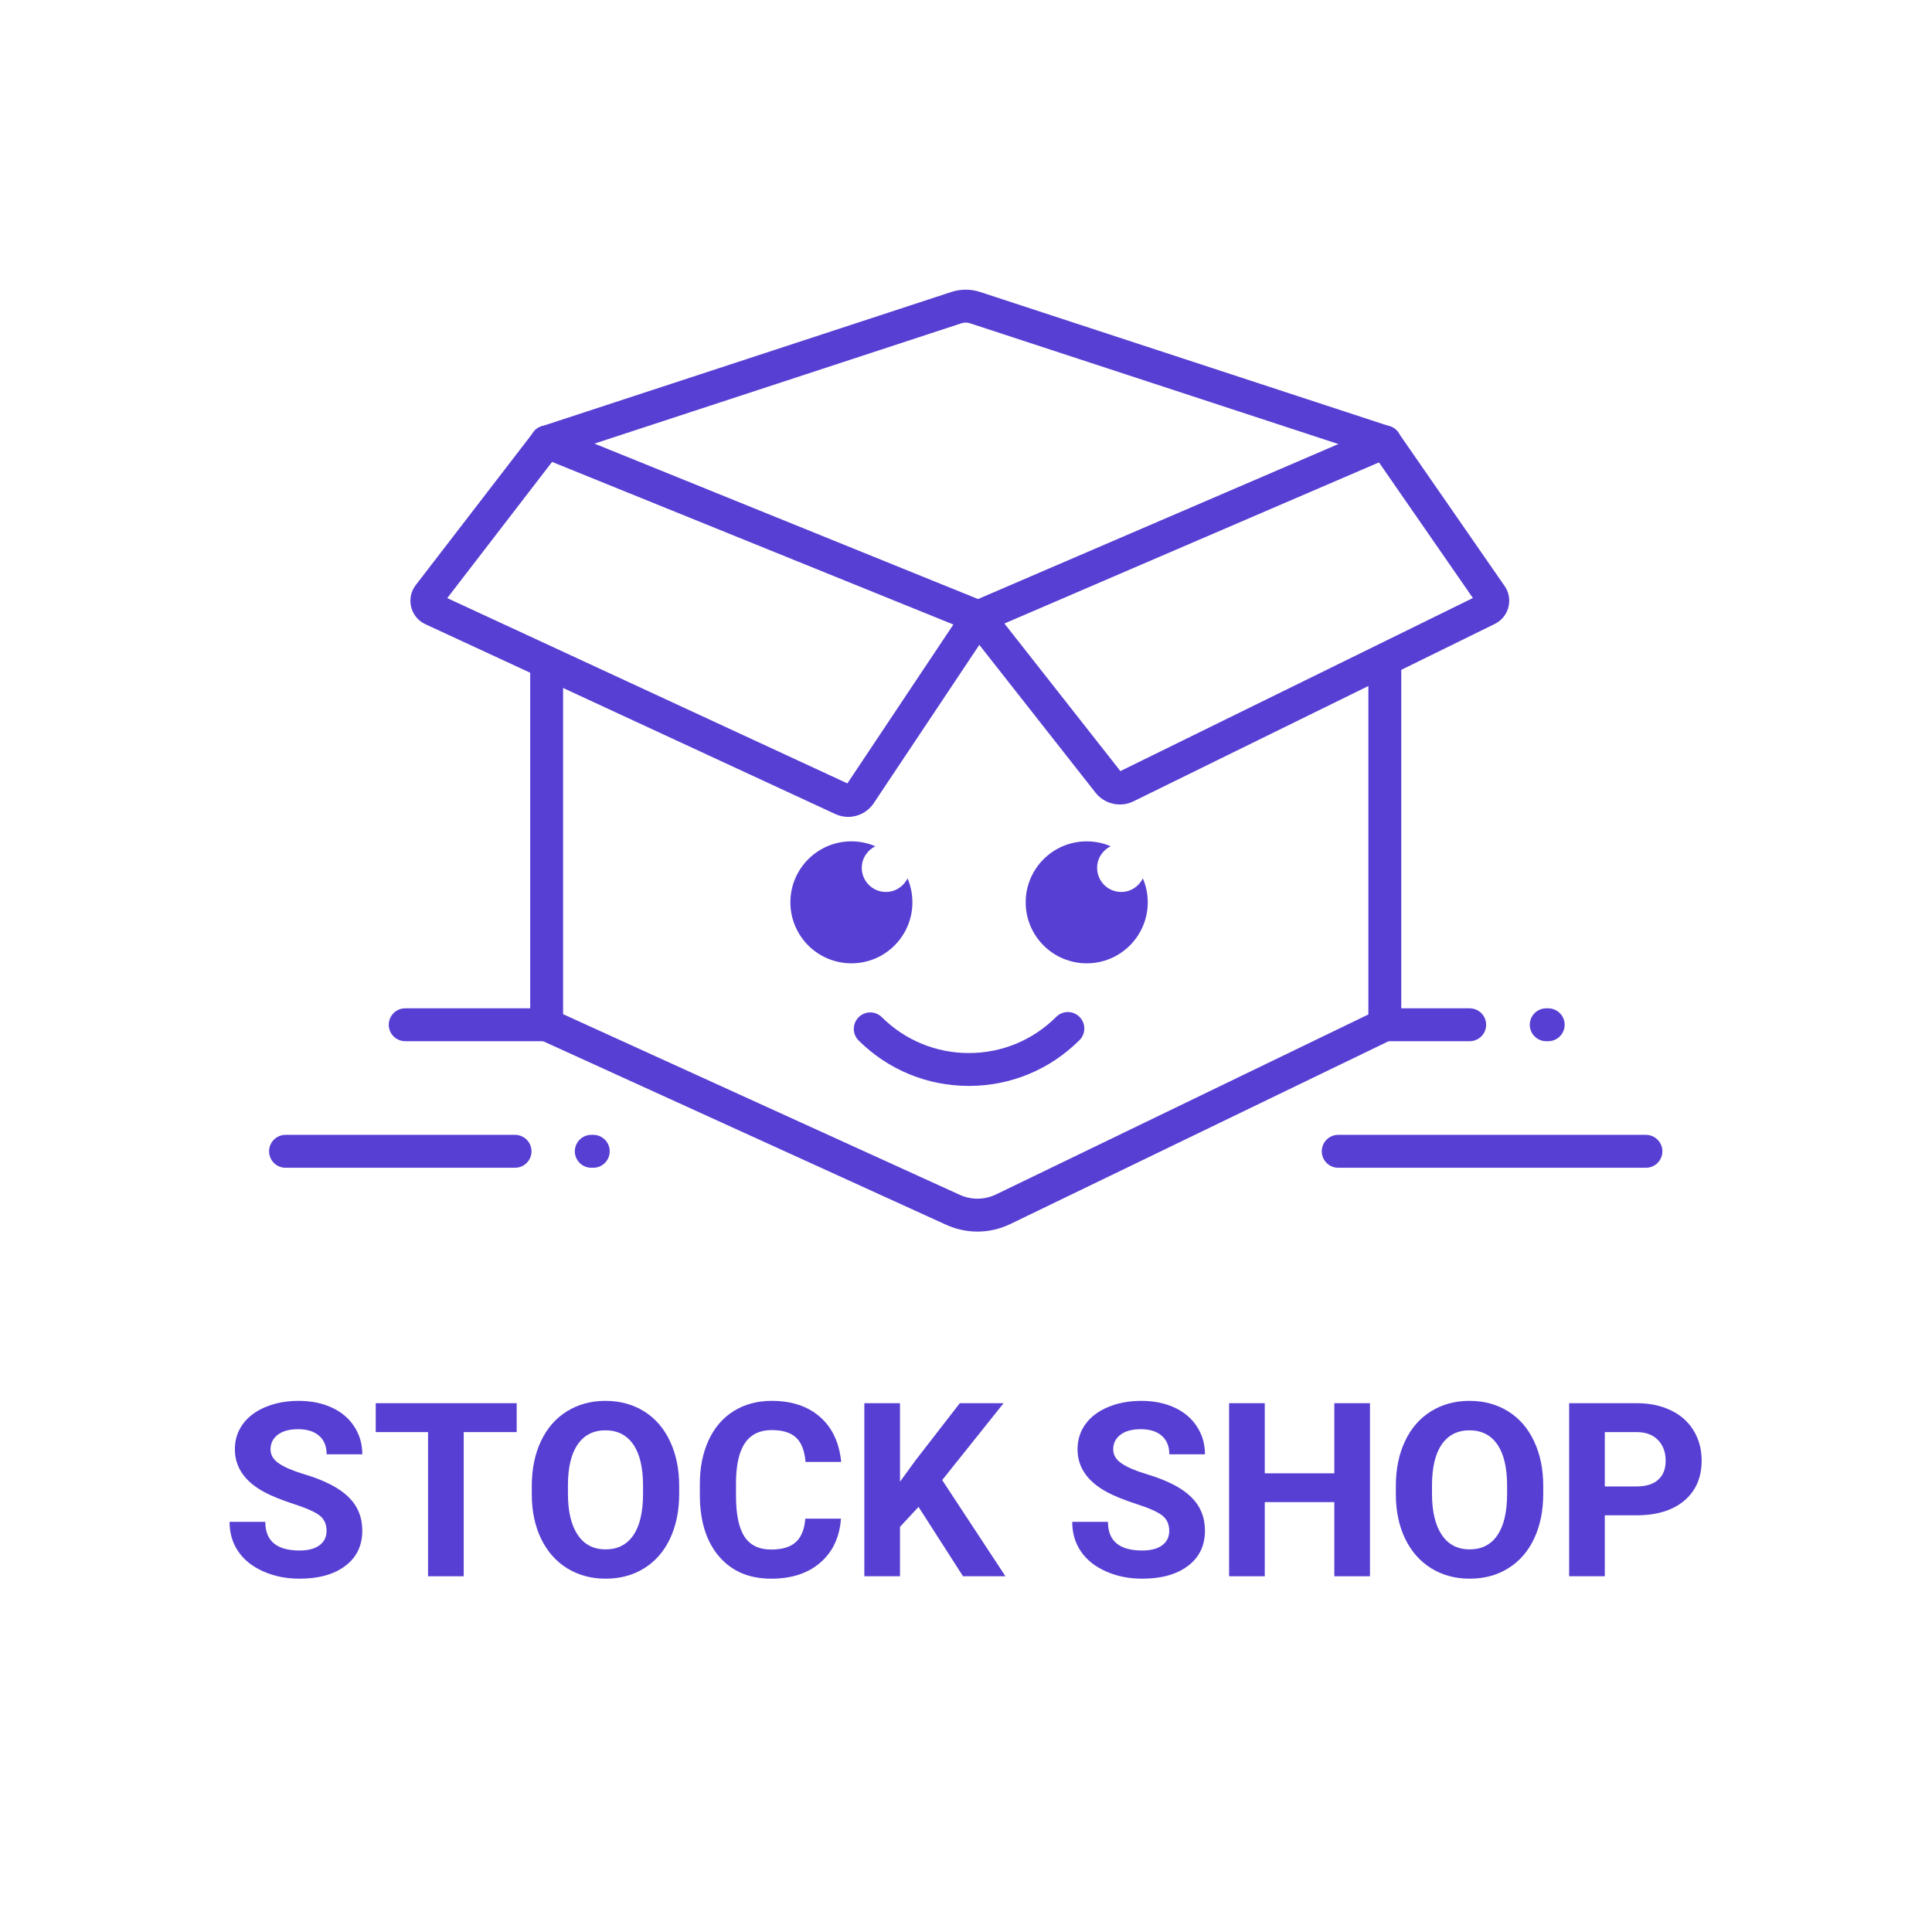 <svg xmlns="http://www.w3.org/2000/svg" xmlns:xlink="http://www.w3.org/1999/xlink" width="500" zoomAndPan="magnify" viewBox="0 0 375 375" height="500" preserveAspectRatio="xMidYMid meet" version="1.0"><defs><g/><clipPath id="c464bd5132"><path d="M 102 125 L 272 125 L 272 239.051 L 102 239.051 Z M 102 125 " clip-rule="nonzero"/></clipPath><clipPath id="95a8f09d28"><path d="M 102 56.051 L 272 56.051 L 272 89 L 102 89 Z M 102 56.051 " clip-rule="nonzero"/></clipPath><clipPath id="d89b739aae"><path d="M 52.07 220 L 104 220 L 104 227 L 52.07 227 Z M 52.07 220 " clip-rule="nonzero"/></clipPath><clipPath id="d0dc81424e"><path d="M 256.051 220 L 322.668 220 L 322.668 226.859 L 256.051 226.859 Z M 256.051 220 " clip-rule="nonzero"/></clipPath></defs><g clip-path="url(#c464bd5132)"><path fill="#583fd3" d="M 189.73 239.051 C 187.656 239.051 185.582 238.605 183.645 237.727 L 104.781 201.809 C 103.641 201.293 102.91 200.156 102.91 198.906 L 102.91 128.672 C 102.91 126.91 104.34 125.48 106.105 125.48 C 107.867 125.48 109.297 126.91 109.297 128.672 L 109.297 196.852 L 186.289 231.914 C 188.539 232.941 191.109 232.91 193.34 231.832 L 265.598 196.906 L 265.598 128.219 C 265.598 126.453 267.027 125.027 268.793 125.027 C 270.555 125.027 271.984 126.453 271.984 128.219 L 271.984 198.906 C 271.984 200.129 271.285 201.25 270.184 201.781 L 196.117 237.578 C 194.094 238.559 191.914 239.051 189.73 239.051 " fill-opacity="1" fill-rule="nonzero"/></g><path fill="#583fd3" d="M 189.875 122.922 C 189.469 122.922 189.059 122.848 188.676 122.691 L 104.906 88.746 C 103.27 88.082 102.48 86.223 103.145 84.59 C 103.805 82.953 105.668 82.168 107.305 82.828 L 189.836 116.273 L 267.531 82.855 C 269.148 82.16 271.027 82.906 271.727 84.527 C 272.422 86.145 271.676 88.023 270.055 88.719 L 191.137 122.664 C 190.734 122.836 190.301 122.922 189.875 122.922 " fill-opacity="1" fill-rule="nonzero"/><path fill="#583fd3" d="M 164.641 158.559 C 163.789 158.559 162.93 158.375 162.113 157.996 L 82.562 121.156 C 81.172 120.516 80.168 119.293 79.805 117.809 C 79.438 116.32 79.766 114.777 80.699 113.562 L 103.574 83.844 C 104.648 82.441 106.652 82.184 108.051 83.258 C 109.449 84.332 109.711 86.336 108.637 87.734 L 86.812 116.09 L 164.477 152.055 L 187.219 117.961 C 188.195 116.492 190.18 116.098 191.645 117.078 C 193.113 118.055 193.512 120.035 192.531 121.504 L 169.594 155.891 C 168.449 157.605 166.578 158.559 164.641 158.559 " fill-opacity="1" fill-rule="nonzero"/><g clip-path="url(#95a8f09d28)"><path fill="#583fd3" d="M 268.793 88.98 C 268.461 88.98 268.129 88.93 267.797 88.82 L 188.262 62.742 C 187.73 62.57 187.164 62.57 186.633 62.742 L 107.102 88.82 C 105.422 89.371 103.617 88.457 103.07 86.781 C 102.52 85.105 103.434 83.301 105.109 82.754 L 184.641 56.676 C 186.477 56.074 188.418 56.074 190.254 56.676 L 269.789 82.754 C 271.465 83.301 272.379 85.105 271.828 86.781 C 271.387 88.129 270.137 88.98 268.793 88.98 " fill-opacity="1" fill-rule="nonzero"/></g><path fill="#583fd3" d="M 286.801 117.391 L 286.805 117.391 Z M 217.371 156.152 C 215.578 156.152 213.812 155.352 212.656 153.879 L 187.363 121.703 C 186.273 120.32 186.516 118.309 187.902 117.223 C 189.289 116.133 191.293 116.375 192.387 117.758 L 217.469 149.668 L 285.887 116.078 L 266.168 87.602 C 265.164 86.156 265.523 84.168 266.977 83.16 C 268.426 82.16 270.414 82.52 271.418 83.973 L 292.051 113.758 C 292.883 114.957 293.148 116.457 292.777 117.867 C 292.414 119.277 291.453 120.457 290.141 121.102 L 219.988 155.547 C 219.152 155.957 218.258 156.152 217.371 156.152 " fill-opacity="1" fill-rule="nonzero"/><path fill="#583fd3" d="M 176.148 170.488 C 175.391 172.051 173.797 173.129 171.945 173.129 C 169.363 173.129 167.27 171.035 167.27 168.457 C 167.27 166.609 168.352 165.012 169.91 164.258 C 168.48 163.645 166.91 163.305 165.254 163.305 C 158.715 163.305 153.414 168.605 153.414 175.141 C 153.414 181.68 158.715 186.98 165.254 186.98 C 171.797 186.98 177.098 181.68 177.098 175.141 C 177.098 173.492 176.758 171.918 176.148 170.488 " fill-opacity="1" fill-rule="nonzero"/><path fill="#583fd3" d="M 188.059 210.777 C 179.992 210.777 172.395 207.648 166.668 201.969 C 165.414 200.727 165.406 198.707 166.652 197.457 C 167.895 196.203 169.914 196.195 171.168 197.438 C 175.688 201.922 181.688 204.395 188.059 204.395 C 194.461 204.395 200.484 201.898 205.012 197.375 C 206.262 196.125 208.281 196.125 209.527 197.371 C 210.777 198.617 210.777 200.641 209.531 201.887 C 203.793 207.617 196.168 210.777 188.059 210.777 " fill-opacity="1" fill-rule="nonzero"/><path fill="#583fd3" d="M 221.824 170.488 C 221.066 172.051 219.473 173.129 217.621 173.129 C 215.039 173.129 212.949 171.035 212.949 168.457 C 212.949 166.609 214.027 165.012 215.586 164.258 C 214.16 163.645 212.586 163.305 210.934 163.305 C 204.391 163.305 199.086 168.605 199.086 175.141 C 199.086 181.68 204.391 186.98 210.934 186.98 C 217.473 186.98 222.777 181.68 222.777 175.141 C 222.777 173.492 222.438 171.918 221.824 170.488 " fill-opacity="1" fill-rule="nonzero"/><g clip-path="url(#d89b739aae)"><path fill="#583fd3" d="M 99.973 226.66 L 55.422 226.66 C 53.656 226.66 52.23 225.23 52.23 223.465 C 52.23 221.707 53.656 220.273 55.422 220.273 L 99.973 220.273 C 101.734 220.273 103.164 221.707 103.164 223.465 C 103.164 225.23 101.734 226.66 99.973 226.66 " fill-opacity="1" fill-rule="nonzero"/></g><path fill="#583fd3" d="M 115.152 226.66 L 114.77 226.66 C 113.004 226.66 111.574 225.23 111.574 223.465 C 111.574 221.707 113.004 220.273 114.77 220.273 L 115.152 220.273 C 116.914 220.273 118.344 221.707 118.344 223.465 C 118.344 225.23 116.914 226.66 115.152 226.66 " fill-opacity="1" fill-rule="nonzero"/><path fill="#583fd3" d="M 285.262 202.098 L 268.793 202.098 C 267.027 202.098 265.598 200.672 265.598 198.906 C 265.598 197.141 267.027 195.715 268.793 195.715 L 285.262 195.715 C 287.023 195.715 288.457 197.141 288.457 198.906 C 288.457 200.672 287.023 202.098 285.262 202.098 " fill-opacity="1" fill-rule="nonzero"/><path fill="#583fd3" d="M 106.105 202.098 L 78.652 202.098 C 76.887 202.098 75.457 200.672 75.457 198.906 C 75.457 197.141 76.887 195.715 78.652 195.715 L 106.105 195.715 C 107.867 195.715 109.297 197.141 109.297 198.906 C 109.297 200.672 107.867 202.098 106.105 202.098 " fill-opacity="1" fill-rule="nonzero"/><g clip-path="url(#d0dc81424e)"><path fill="#583fd3" d="M 319.473 226.66 L 259.746 226.66 C 257.984 226.66 256.555 225.23 256.555 223.465 C 256.555 221.707 257.984 220.273 259.746 220.273 L 319.473 220.273 C 321.238 220.273 322.668 221.707 322.668 223.465 C 322.668 225.23 321.238 226.66 319.473 226.66 " fill-opacity="1" fill-rule="nonzero"/></g><path fill="#583fd3" d="M 300.504 202.098 L 300.125 202.098 C 298.359 202.098 296.93 200.672 296.93 198.906 C 296.93 197.141 298.359 195.715 300.125 195.715 L 300.504 195.715 C 302.27 195.715 303.699 197.141 303.699 198.906 C 303.699 200.672 302.27 202.098 300.504 202.098 " fill-opacity="1" fill-rule="nonzero"/><g fill="#583fd3" fill-opacity="1"><g transform="translate(42.963, 305.953)"><g><path d="M 20.422 -8.812 C 20.422 -10.125 19.957 -11.129 19.031 -11.828 C 18.113 -12.523 16.453 -13.258 14.047 -14.031 C 11.648 -14.812 9.754 -15.578 8.359 -16.328 C 4.535 -18.391 2.625 -21.164 2.625 -24.656 C 2.625 -26.477 3.133 -28.098 4.156 -29.516 C 5.188 -30.941 6.656 -32.051 8.562 -32.844 C 10.477 -33.645 12.629 -34.047 15.016 -34.047 C 17.422 -34.047 19.562 -33.613 21.438 -32.75 C 23.312 -31.883 24.766 -30.656 25.797 -29.062 C 26.836 -27.477 27.359 -25.68 27.359 -23.672 L 20.438 -23.672 C 20.438 -25.211 19.953 -26.41 18.984 -27.266 C 18.016 -28.117 16.656 -28.547 14.906 -28.547 C 13.207 -28.547 11.891 -28.188 10.953 -27.469 C 10.016 -26.75 9.547 -25.805 9.547 -24.641 C 9.547 -23.547 10.094 -22.629 11.188 -21.891 C 12.289 -21.148 13.914 -20.457 16.062 -19.812 C 20 -18.633 22.863 -17.164 24.656 -15.406 C 26.457 -13.656 27.359 -11.473 27.359 -8.859 C 27.359 -5.953 26.258 -3.672 24.062 -2.016 C 21.863 -0.359 18.906 0.469 15.188 0.469 C 12.602 0.469 10.25 -0.004 8.125 -0.953 C 6 -1.898 4.379 -3.195 3.266 -4.844 C 2.148 -6.488 1.594 -8.395 1.594 -10.562 L 8.531 -10.562 C 8.531 -6.852 10.75 -5 15.188 -5 C 16.832 -5 18.113 -5.332 19.031 -6 C 19.957 -6.676 20.422 -7.613 20.422 -8.812 Z M 20.422 -8.812 "/></g></g></g><g fill="#583fd3" fill-opacity="1"><g transform="translate(72.007, 305.953)"><g><path d="M 28.281 -27.984 L 18 -27.984 L 18 0 L 11.078 0 L 11.078 -27.984 L 0.922 -27.984 L 0.922 -33.594 L 28.281 -33.594 Z M 28.281 -27.984 "/></g></g></g><g fill="#583fd3" fill-opacity="1"><g transform="translate(101.236, 305.953)"><g><path d="M 30.594 -16.031 C 30.594 -12.727 30.004 -9.828 28.828 -7.328 C 27.66 -4.836 25.988 -2.914 23.812 -1.562 C 21.645 -0.207 19.148 0.469 16.328 0.469 C 13.547 0.469 11.062 -0.195 8.875 -1.531 C 6.695 -2.875 5.004 -4.785 3.797 -7.266 C 2.598 -9.754 1.992 -12.613 1.984 -15.844 L 1.984 -17.516 C 1.984 -20.816 2.578 -23.723 3.766 -26.234 C 4.961 -28.754 6.648 -30.688 8.828 -32.031 C 11.004 -33.375 13.488 -34.047 16.281 -34.047 C 19.082 -34.047 21.57 -33.375 23.75 -32.031 C 25.926 -30.688 27.609 -28.754 28.797 -26.234 C 29.992 -23.723 30.594 -20.82 30.594 -17.531 Z M 23.578 -17.562 C 23.578 -21.082 22.945 -23.754 21.688 -25.578 C 20.426 -27.41 18.625 -28.328 16.281 -28.328 C 13.957 -28.328 12.164 -27.422 10.906 -25.609 C 9.645 -23.805 9.008 -21.16 9 -17.672 L 9 -16.031 C 9 -12.602 9.629 -9.941 10.891 -8.047 C 12.148 -6.16 13.961 -5.219 16.328 -5.219 C 18.648 -5.219 20.438 -6.129 21.688 -7.953 C 22.938 -9.773 23.566 -12.43 23.578 -15.922 Z M 23.578 -17.562 "/></g></g></g><g fill="#583fd3" fill-opacity="1"><g transform="translate(133.855, 305.953)"><g><path d="M 29.375 -11.188 C 29.113 -7.57 27.773 -4.723 25.359 -2.641 C 22.953 -0.566 19.781 0.469 15.844 0.469 C 11.539 0.469 8.156 -0.977 5.688 -3.875 C 3.219 -6.781 1.984 -10.766 1.984 -15.828 L 1.984 -17.875 C 1.984 -21.102 2.551 -23.945 3.688 -26.406 C 4.832 -28.875 6.461 -30.766 8.578 -32.078 C 10.691 -33.391 13.145 -34.047 15.938 -34.047 C 19.812 -34.047 22.93 -33.008 25.297 -30.938 C 27.672 -28.863 29.047 -25.945 29.422 -22.188 L 22.5 -22.188 C 22.32 -24.363 21.711 -25.938 20.672 -26.906 C 19.641 -27.883 18.062 -28.375 15.938 -28.375 C 13.633 -28.375 11.91 -27.547 10.766 -25.891 C 9.617 -24.242 9.031 -21.68 9 -18.203 L 9 -15.672 C 9 -12.035 9.547 -9.379 10.641 -7.703 C 11.742 -6.023 13.477 -5.188 15.844 -5.188 C 17.988 -5.188 19.586 -5.676 20.641 -6.656 C 21.691 -7.633 22.297 -9.145 22.453 -11.188 Z M 29.375 -11.188 "/></g></g></g><g fill="#583fd3" fill-opacity="1"><g transform="translate(164.768, 305.953)"><g><path d="M 13.516 -13.469 L 9.922 -9.594 L 9.922 0 L 3 0 L 3 -33.594 L 9.922 -33.594 L 9.922 -18.359 L 12.969 -22.547 L 21.531 -33.594 L 30.031 -33.594 L 18.109 -18.672 L 30.391 0 L 22.156 0 Z M 13.516 -13.469 "/></g></g></g><g fill="#583fd3" fill-opacity="1"><g transform="translate(194.758, 305.953)"><g/></g></g><g fill="#583fd3" fill-opacity="1"><g transform="translate(206.524, 305.953)"><g><path d="M 20.422 -8.812 C 20.422 -10.125 19.957 -11.129 19.031 -11.828 C 18.113 -12.523 16.453 -13.258 14.047 -14.031 C 11.648 -14.812 9.754 -15.578 8.359 -16.328 C 4.535 -18.391 2.625 -21.164 2.625 -24.656 C 2.625 -26.477 3.133 -28.098 4.156 -29.516 C 5.188 -30.941 6.656 -32.051 8.562 -32.844 C 10.477 -33.645 12.629 -34.047 15.016 -34.047 C 17.422 -34.047 19.562 -33.613 21.438 -32.75 C 23.312 -31.883 24.766 -30.656 25.797 -29.062 C 26.836 -27.477 27.359 -25.68 27.359 -23.672 L 20.438 -23.672 C 20.438 -25.211 19.953 -26.41 18.984 -27.266 C 18.016 -28.117 16.656 -28.547 14.906 -28.547 C 13.207 -28.547 11.891 -28.188 10.953 -27.469 C 10.016 -26.75 9.547 -25.805 9.547 -24.641 C 9.547 -23.547 10.094 -22.629 11.188 -21.891 C 12.289 -21.148 13.914 -20.457 16.062 -19.812 C 20 -18.633 22.863 -17.164 24.656 -15.406 C 26.457 -13.656 27.359 -11.473 27.359 -8.859 C 27.359 -5.953 26.258 -3.672 24.062 -2.016 C 21.863 -0.359 18.906 0.469 15.188 0.469 C 12.602 0.469 10.25 -0.004 8.125 -0.953 C 6 -1.898 4.379 -3.195 3.266 -4.844 C 2.148 -6.488 1.594 -8.395 1.594 -10.562 L 8.531 -10.562 C 8.531 -6.852 10.75 -5 15.188 -5 C 16.832 -5 18.113 -5.332 19.031 -6 C 19.957 -6.676 20.422 -7.613 20.422 -8.812 Z M 20.422 -8.812 "/></g></g></g><g fill="#583fd3" fill-opacity="1"><g transform="translate(235.568, 305.953)"><g><path d="M 30.344 0 L 23.422 0 L 23.422 -14.391 L 9.922 -14.391 L 9.922 0 L 3 0 L 3 -33.594 L 9.922 -33.594 L 9.922 -19.984 L 23.422 -19.984 L 23.422 -33.594 L 30.344 -33.594 Z M 30.344 0 "/></g></g></g><g fill="#583fd3" fill-opacity="1"><g transform="translate(268.949, 305.953)"><g><path d="M 30.594 -16.031 C 30.594 -12.727 30.004 -9.828 28.828 -7.328 C 27.66 -4.836 25.988 -2.914 23.812 -1.562 C 21.645 -0.207 19.148 0.469 16.328 0.469 C 13.547 0.469 11.062 -0.195 8.875 -1.531 C 6.695 -2.875 5.004 -4.785 3.797 -7.266 C 2.598 -9.754 1.992 -12.613 1.984 -15.844 L 1.984 -17.516 C 1.984 -20.816 2.578 -23.723 3.766 -26.234 C 4.961 -28.754 6.648 -30.688 8.828 -32.031 C 11.004 -33.375 13.488 -34.047 16.281 -34.047 C 19.082 -34.047 21.57 -33.375 23.75 -32.031 C 25.926 -30.688 27.609 -28.754 28.797 -26.234 C 29.992 -23.723 30.594 -20.82 30.594 -17.531 Z M 23.578 -17.562 C 23.578 -21.082 22.945 -23.754 21.688 -25.578 C 20.426 -27.41 18.625 -28.328 16.281 -28.328 C 13.957 -28.328 12.164 -27.422 10.906 -25.609 C 9.645 -23.805 9.008 -21.16 9 -17.672 L 9 -16.031 C 9 -12.602 9.629 -9.941 10.891 -8.047 C 12.148 -6.16 13.961 -5.219 16.328 -5.219 C 18.648 -5.219 20.438 -6.129 21.688 -7.953 C 22.938 -9.773 23.566 -12.43 23.578 -15.922 Z M 23.578 -17.562 "/></g></g></g><g fill="#583fd3" fill-opacity="1"><g transform="translate(301.569, 305.953)"><g><path d="M 9.922 -11.828 L 9.922 0 L 3 0 L 3 -33.594 L 16.109 -33.594 C 18.629 -33.594 20.844 -33.129 22.75 -32.203 C 24.664 -31.285 26.141 -29.973 27.172 -28.266 C 28.203 -26.566 28.719 -24.633 28.719 -22.469 C 28.719 -19.176 27.594 -16.578 25.344 -14.672 C 23.094 -12.773 19.973 -11.828 15.984 -11.828 Z M 9.922 -17.438 L 16.109 -17.438 C 17.93 -17.438 19.32 -17.867 20.281 -18.734 C 21.25 -19.598 21.734 -20.828 21.734 -22.422 C 21.734 -24.066 21.25 -25.395 20.281 -26.406 C 19.312 -27.426 17.973 -27.953 16.266 -27.984 L 9.922 -27.984 Z M 9.922 -17.438 "/></g></g></g></svg>